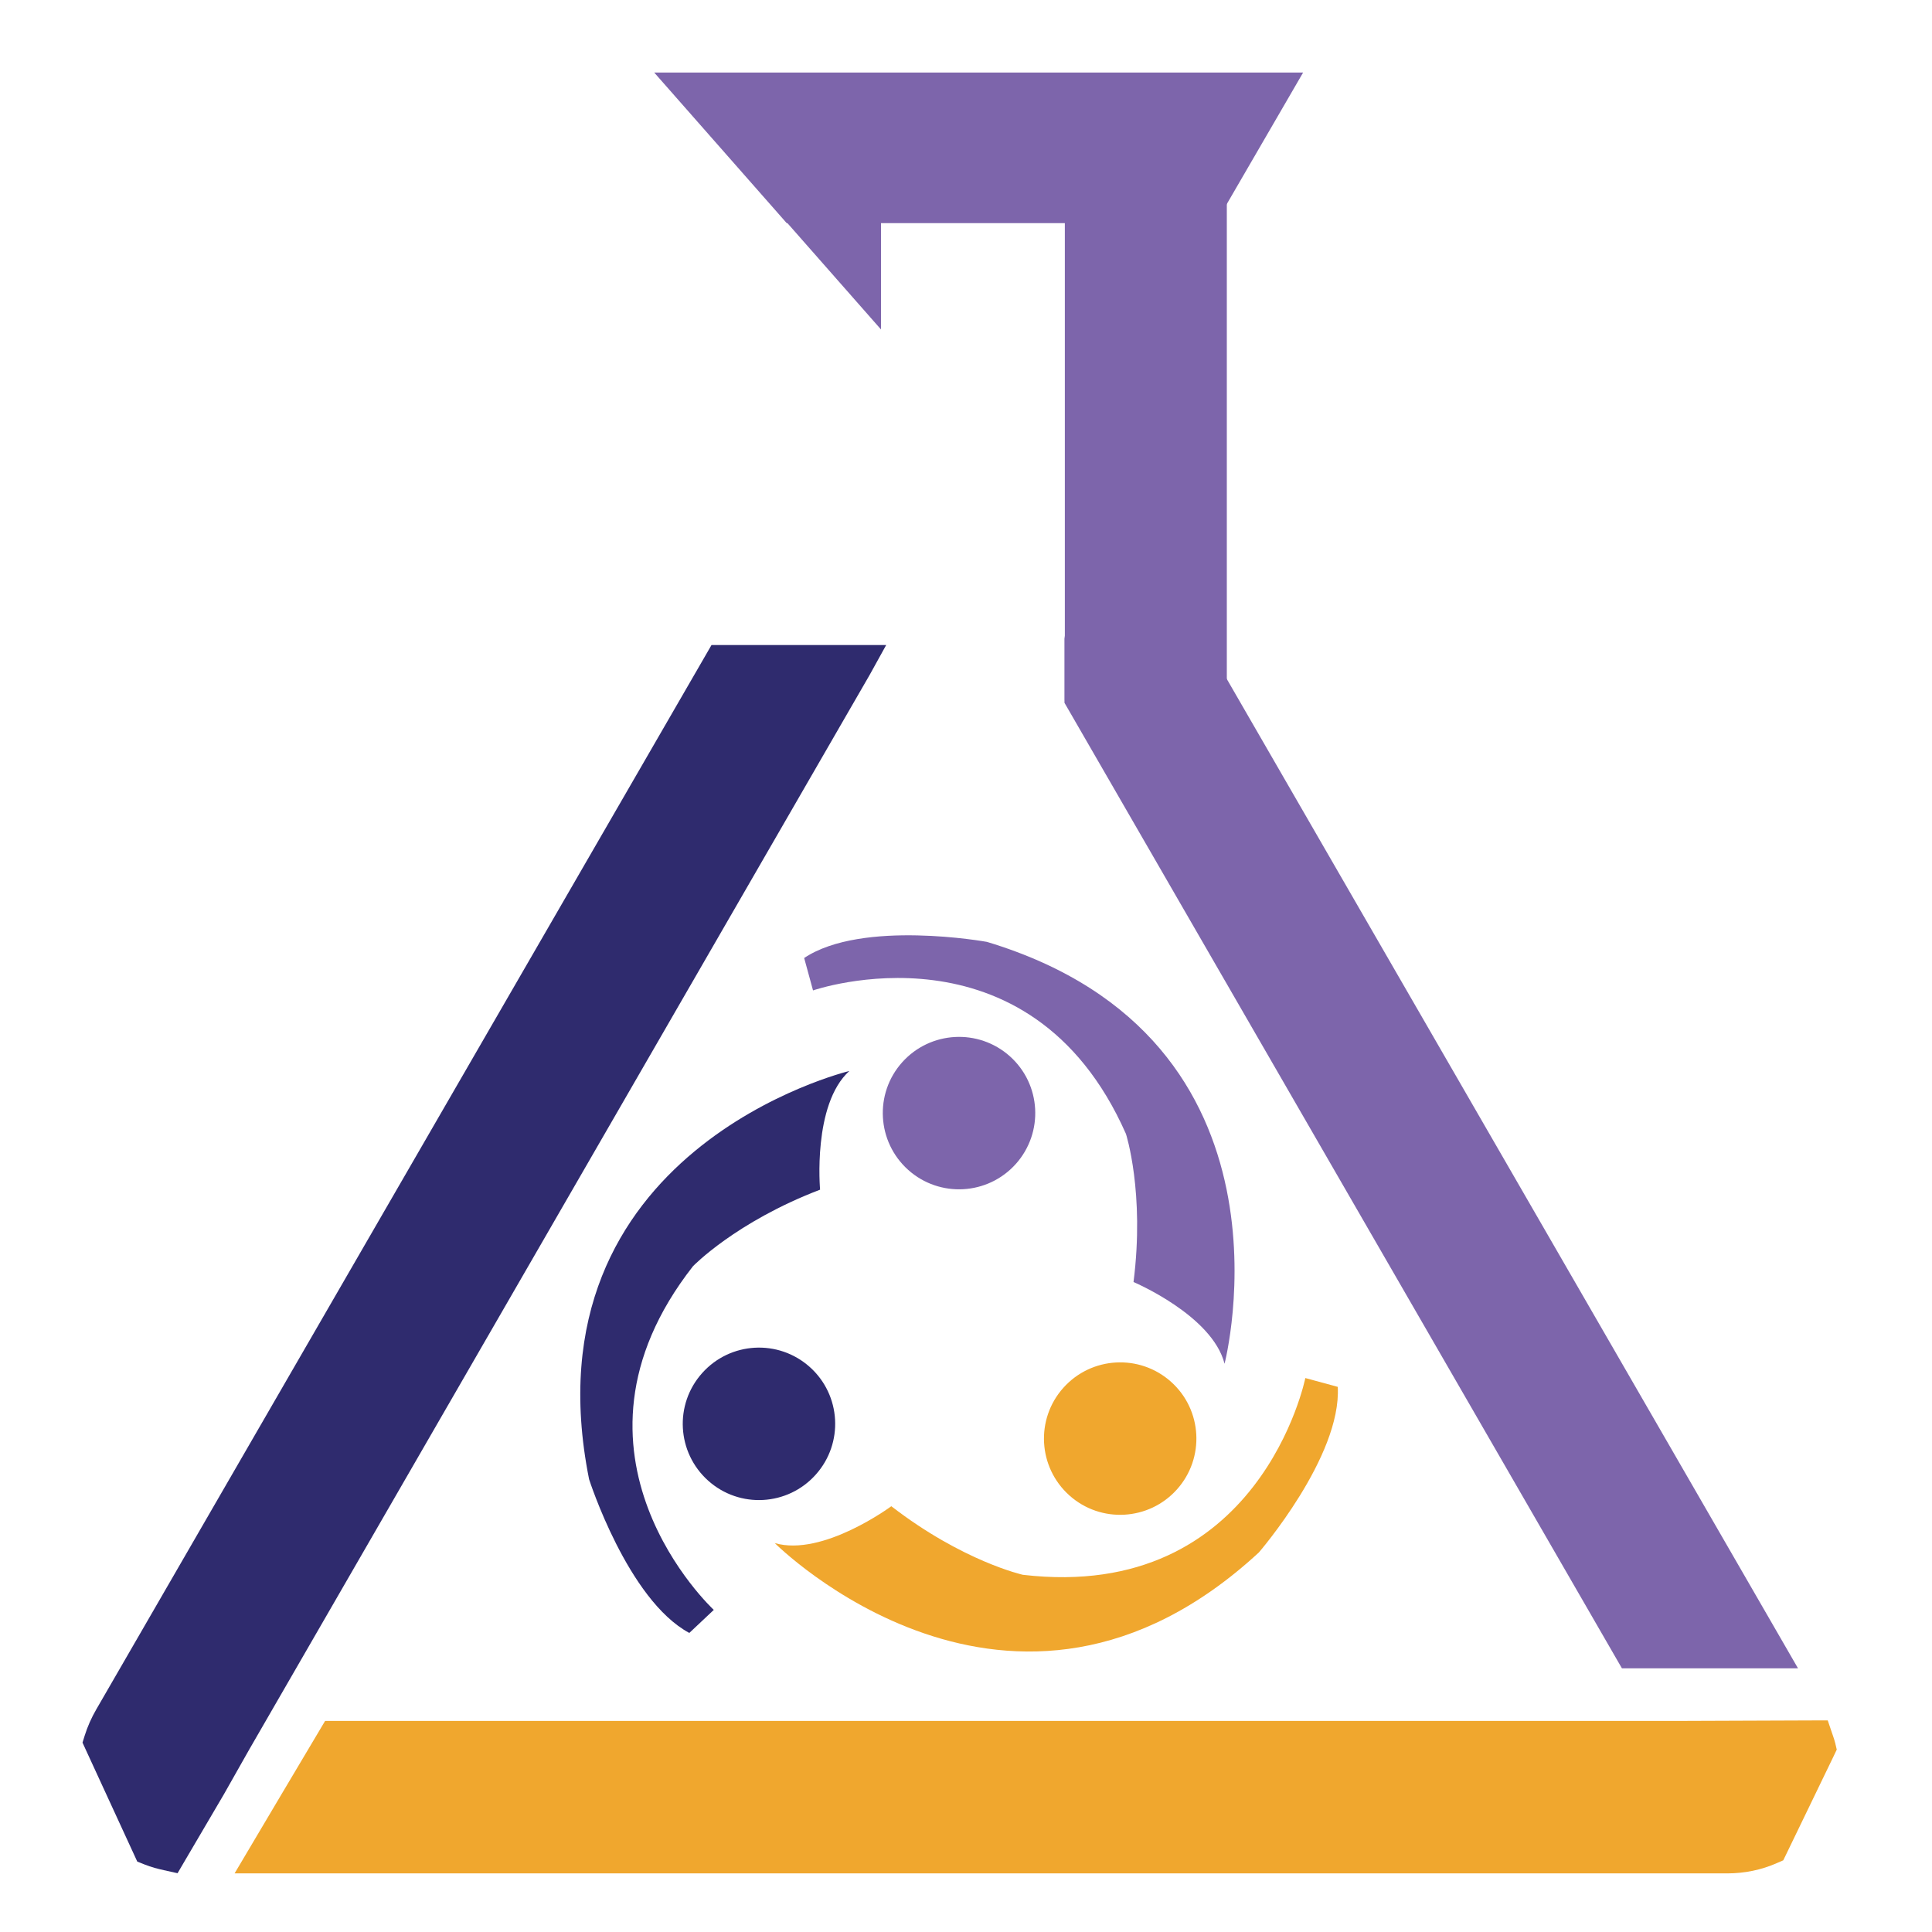 <?xml version="1.0" encoding="UTF-8" standalone="no"?>
<!-- Created with Inkscape (http://www.inkscape.org/) -->

<svg
   xmlns:dc="http://purl.org/dc/elements/1.1/"
   xmlns:cc="http://creativecommons.org/ns#"
   xmlns:rdf="http://www.w3.org/1999/02/22-rdf-syntax-ns#"
   xmlns:svg="http://www.w3.org/2000/svg"
   xmlns="http://www.w3.org/2000/svg"
   xmlns:sodipodi="http://sodipodi.sourceforge.net/DTD/sodipodi-0.dtd"
   xmlns:inkscape="http://www.inkscape.org/namespaces/inkscape"
   id="svg2"
   version="1.1"
   inkscape:version="0.48.4 r9939"
   width="30"
   height="30"
   xml:space="preserve"
   sodipodi:docname="puppet-30-a.svg"
   inkscape:export-filename="/home/chrism/Documents/CloudBolt/puppet_icons/puppet-30.png"
   inkscape:export-xdpi="90"
   inkscape:export-ydpi="90"><defs
     id="defs6"><clipPath
       clipPathUnits="userSpaceOnUse"
       id="clipPath16"><path
         d="M 0,800 800,800 800,0 0,0 0,800 z"
         id="path18"
         inkscape:connector-curvature="0" /></clipPath></defs><sodipodi:namedview
     pagecolor="#ffffff"
     bordercolor="#666666"
     borderopacity="1"
     objecttolerance="10"
     gridtolerance="10"
     guidetolerance="10"
     inkscape:pageopacity="0"
     inkscape:pageshadow="2"
     inkscape:window-width="1440"
     inkscape:window-height="841"
     id="namedview4"
     showgrid="true"
     inkscape:zoom="20"
     inkscape:cx="8.65"
     inkscape:cy="15"
     inkscape:window-x="0"
     inkscape:window-y="27"
     inkscape:window-maximized="1"
     inkscape:current-layer="g3032"><inkscape:grid
       type="xygrid"
       id="grid3080"
       empspacing="5"
       visible="true"
       enabled="true"
       snapvisiblegridlinesonly="true" /></sodipodi:namedview><g
     id="g10"
     inkscape:groupmode="layer"
     inkscape:label="PL_logo_vertical_RGB"
     transform="matrix(1.25,0,0,-1.25,0,30)"><g
       id="g12"
       transform="matrix(0.206,0,0,0.206,-35.091,-38.889)"><g
         id="g14"
         clip-path="url(#clipPath16)"><g
           id="g3032"
           transform="matrix(0.229,0,0,0.229,132.471,146.657)"><g
             id="g3120"
             transform="matrix(1.543,0,0,1.543,-211.27,-365.689)"><g
               id="g20"
               transform="translate(365.535,575.851)"><path
                 d="m 0,0 -105.002,-181.655 c -0.821,-1.416 -1.49,-2.922 -1.973,-4.466 l -0.372,-1.194 0.525,-1.144 8.281,-17.986 0.537,-1.169 1.204,-0.484 c 1.199,-0.482 2.37,-0.774 3.356,-0.991 l 2.318,-0.515 1.197,2.041 6.708,11.422 4.329,7.65 L 26.999,-5.081 29.81,0 0,0 z"
                 style="fill:#2f2b6e;fill-opacity:1;fill-rule:nonzero;stroke:none"
                 id="path22"
                 inkscape:connector-curvature="0" /></g><g
               id="g24"
               transform="translate(430.567,609.729)"><path
                 d="m 0,0 -4.795,-32.797 0,-10.94 95.134,-164.775 30.049,0 L 0,0 z"
                 style="fill:#7d65ab;fill-opacity:1;fill-rule:nonzero;stroke:none"
                 id="path26"
                 inkscape:connector-curvature="0" /></g><g
               id="g28"
               transform="translate(557.305,388.472)"><path
                 d="m 0,0 c -0.114,0.457 -0.261,0.89 -0.413,1.328 l -0.108,0.311 -0.75,2.211 -2.332,0 -21.975,-0.082 -232.135,0 c -4.011,-6.729 -10.899,-18.343 -15.45,-26.024 l 254.732,0 0.006,0 c 2.98,0.006 5.823,0.591 8.46,1.754 l 1.099,0.476 0.527,1.08 8.108,16.766 0.498,1.049 L 0,0 z"
                 style="fill:#f0a72e;fill-opacity:1;fill-rule:nonzero;stroke:none"
                 id="path30"
                 inkscape:connector-curvature="0" /></g><g
               id="g32"
               transform="translate(453.478,540.797)"><path
                 d="m 0,0 -5.464,5.063 -21.138,19.592 -1.042,0.968 0,1.423 0,98.032 0,3.253 3.252,0 21.139,0 3.253,0 0,-3.253 L 0,7.451 0,0 z"
                 style="fill:#7d65ab;fill-opacity:1;fill-rule:nonzero;stroke:none"
                 id="path34"
                 inkscape:connector-curvature="0" /></g><g
               id="g36"
               transform="translate(394.461,629.704)"><path
                 d="m 0,0 0,32.193 -16.422,0 0,-13.532 L 0,0 z"
                 style="fill:#7d65ab;fill-opacity:1;fill-rule:nonzero;stroke:none"
                 id="path38"
                 inkscape:connector-curvature="0" /></g><g
               id="g40"
               transform="translate(355.753,673.554)"><path
                 d="m 0,0 22.622,-25.706 73.324,0 0.908,1.767 L 110.746,0 0,0 z"
                 style="fill:#7d65ab;fill-opacity:1;fill-rule:nonzero;stroke:none"
                 id="path42"
                 inkscape:connector-curvature="0" /></g><g
               id="g44"
               transform="translate(396.22,428.879)"><path
                 d="m 0,0 c 0,0 -11.714,-8.686 -19.892,-6.29 0,0 40.421,-40.554 82.618,-1.602 0,0 14.13,16.361 13.465,28.261 l -5.534,1.505 c 0,0 -7.716,-38.323 -48.207,-33.577 0,0 -10.248,2.281 -22.45,11.703"
                 style="fill:#f0a72e;fill-opacity:1;fill-rule:nonzero;stroke:none"
                 id="path46"
                 inkscape:connector-curvature="0" /></g><g
               id="g48"
               transform="translate(384.065,482.902)"><path
                 d="m 0,0 c 0,0 -1.323,14.523 4.989,20.253 0,0 -55.68,-13.367 -44.411,-69.683 0,0 6.604,-20.591 17.103,-26.22 l 4.176,3.933 c 0,0 -28.692,26.55 -3.553,58.648 0,0 7.284,7.56 21.696,13.069"
                 style="fill:#2f2b6e;fill-opacity:1;fill-rule:nonzero;stroke:none"
                 id="path50"
                 inkscape:connector-curvature="0" /></g><g
               id="g52"
               transform="translate(437.555,467.138)"><path
                 d="m 0,0 c 0,0 13.439,-5.679 15.536,-13.944 0,0 14.42,55.42 -40.554,71.996 0,0 -21.279,3.869 -31.19,-2.751 l 1.512,-5.533 c 0,0 36.927,12.807 53.402,-24.48 0,0 3.233,-9.981 1.294,-25.288"
                 style="fill:#7d65ab;fill-opacity:1;fill-rule:nonzero;stroke:none"
                 id="path54"
                 inkscape:connector-curvature="0" /></g><g
               id="g56"
               transform="translate(417.477,487.299)"><path
                 d="m 0,0 c -4.794,-5.356 -13.014,-5.814 -18.369,-1.029 -5.356,4.789 -5.823,13.023 -1.032,18.373 4.794,5.349 13.016,5.807 18.372,1.029 C 4.33,13.583 4.781,5.361 0,0"
                 style="fill:#7d65ab;fill-opacity:1;fill-rule:nonzero;stroke:none"
                 id="path58"
                 inkscape:connector-curvature="0" /></g><g
               id="g60"
               transform="translate(383.327,434.273)"><path
                 d="m 0,0 c -4.787,-5.363 -13.007,-5.826 -18.359,-1.036 -5.36,4.797 -5.819,13.012 -1.027,18.368 4.783,5.356 13.007,5.826 18.368,1.029 C 4.332,13.576 4.788,5.35 0,0"
                 style="fill:#2f2b6e;fill-opacity:1;fill-rule:nonzero;stroke:none"
                 id="path62"
                 inkscape:connector-curvature="0" /></g><g
               id="g64"
               transform="translate(444.971,431.751)"><path
                 d="m 0,0 c -4.784,-5.35 -13.002,-5.819 -18.354,-1.036 -5.364,4.797 -5.824,13.018 -1.037,18.374 4.791,5.356 13.012,5.819 18.374,1.029 C 4.34,13.577 4.786,5.348 0,0"
                 style="fill:#f0a72e;fill-opacity:1;fill-rule:nonzero;stroke:none"
                 id="path66"
                 inkscape:connector-curvature="0" /></g></g></g></g></g></g></svg>
